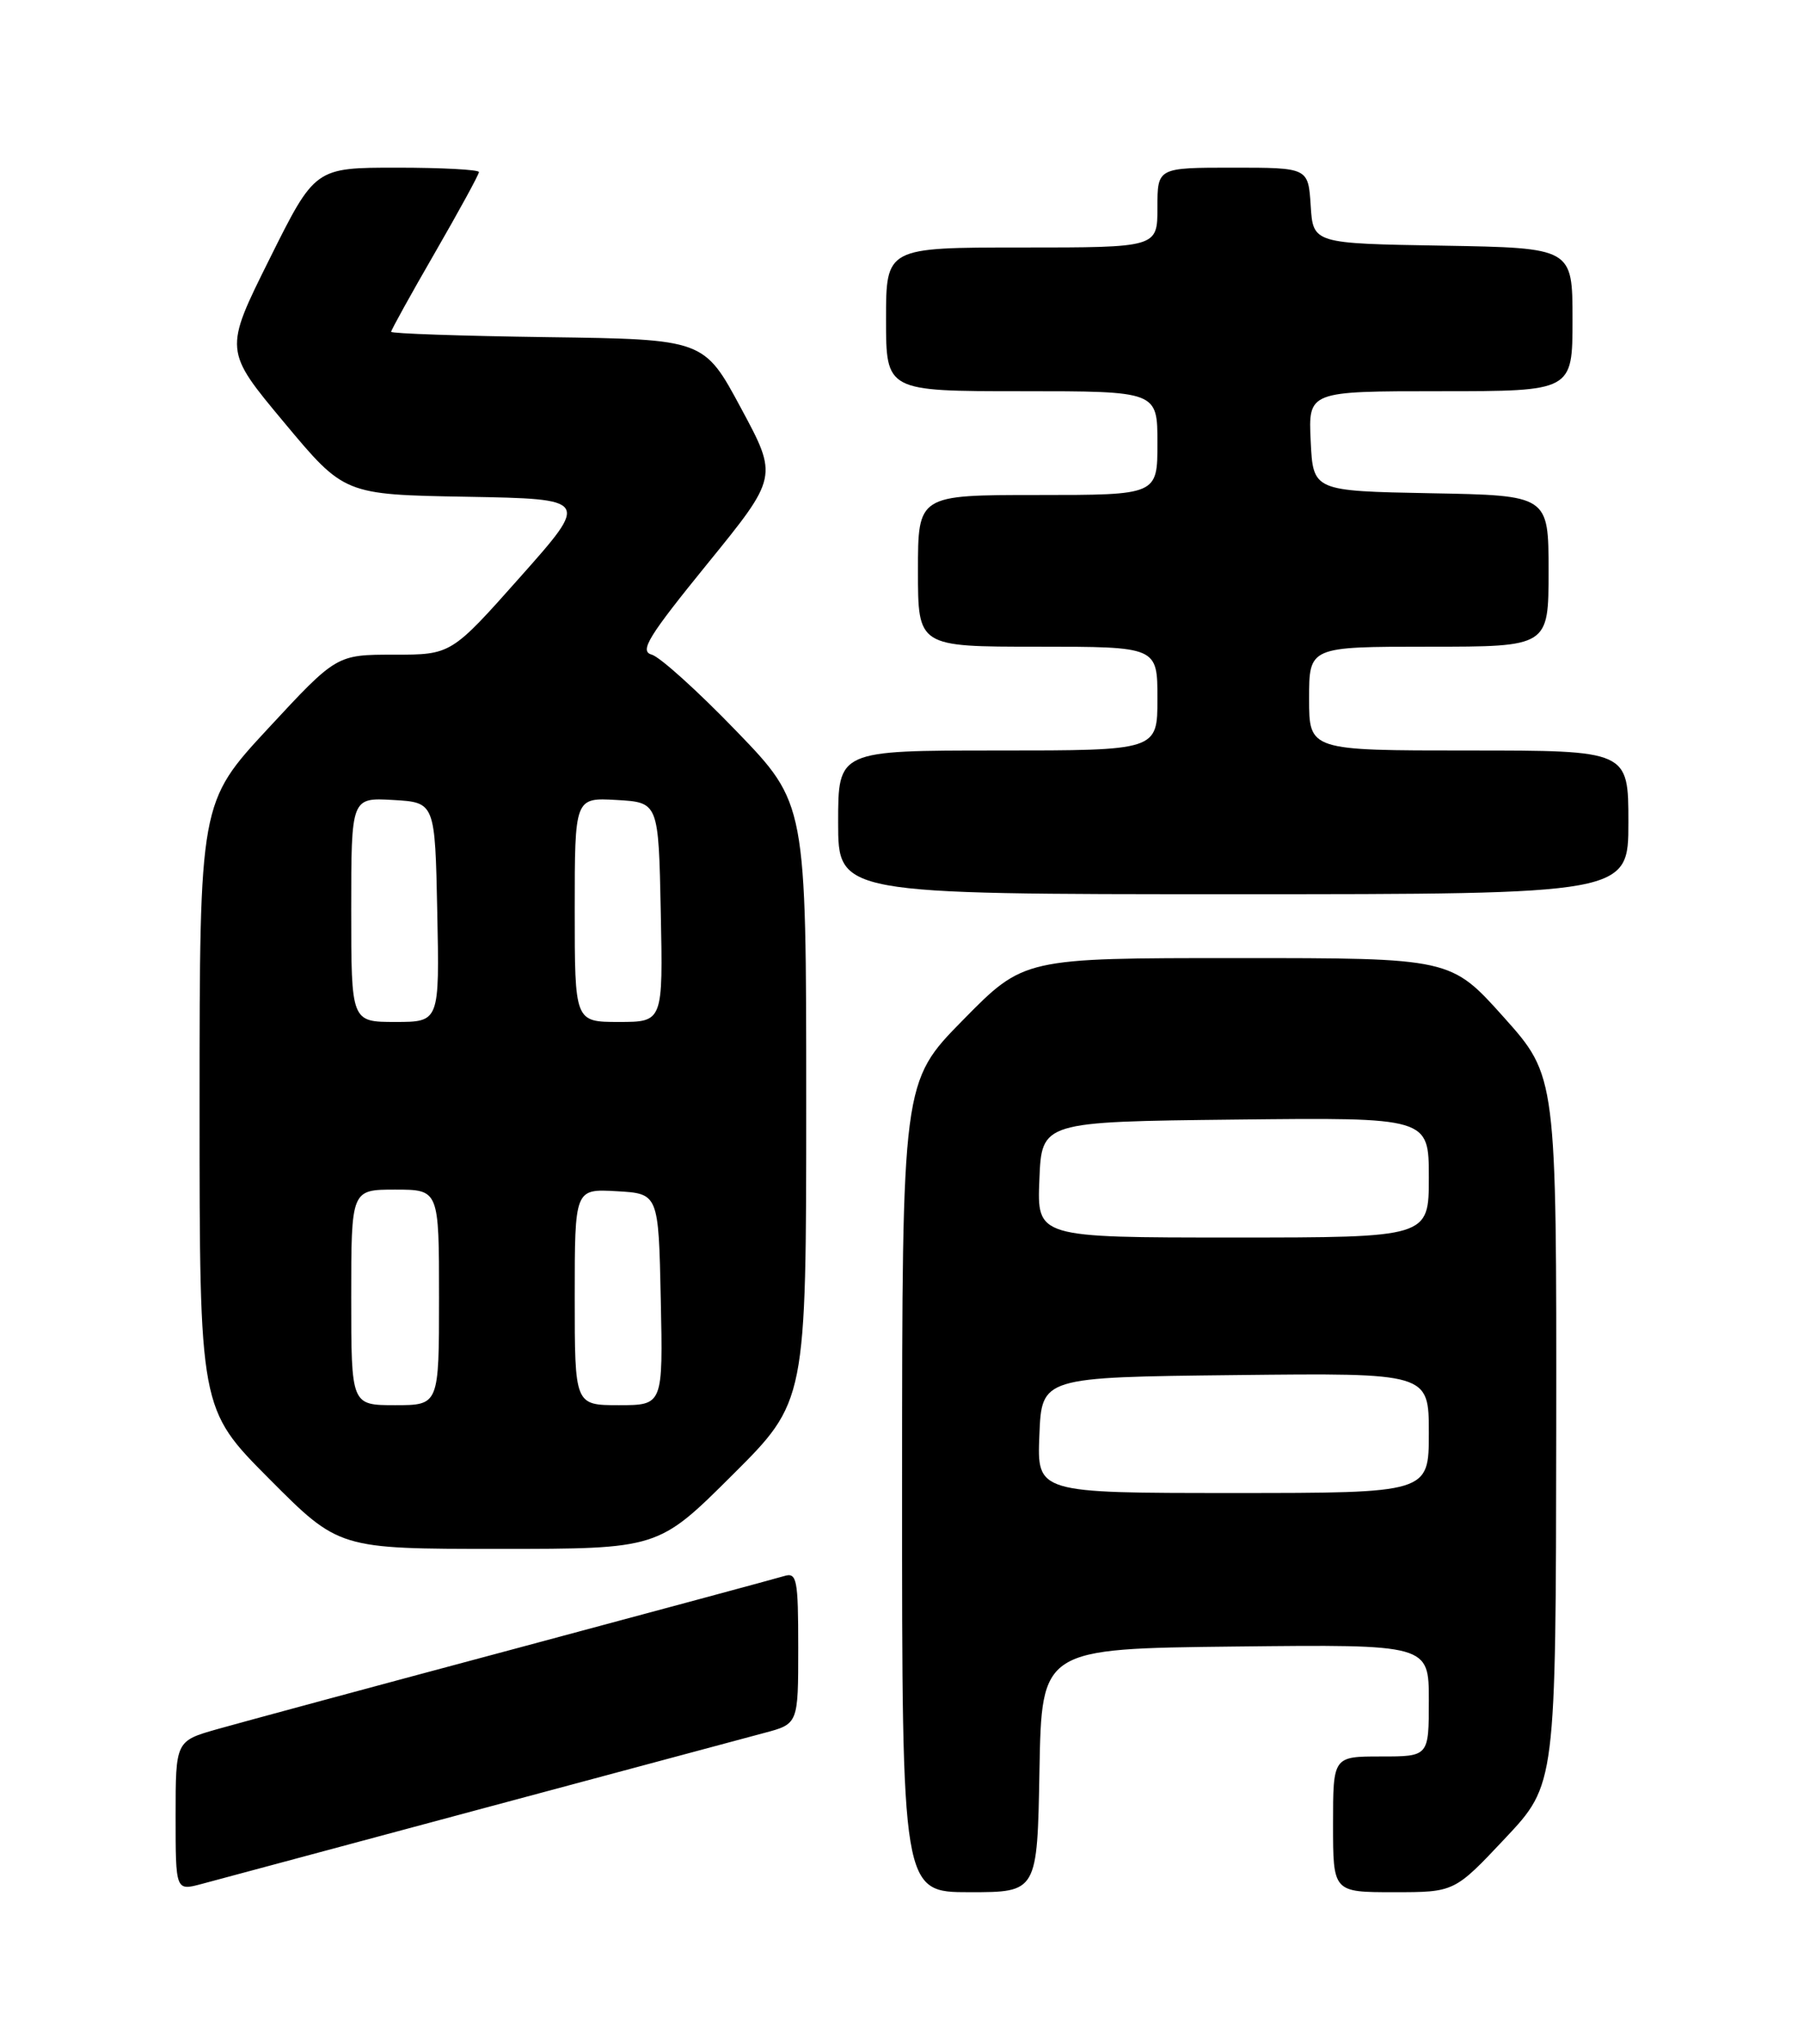 <?xml version="1.0" encoding="UTF-8" standalone="no"?>
<!DOCTYPE svg PUBLIC "-//W3C//DTD SVG 1.1//EN" "http://www.w3.org/Graphics/SVG/1.1/DTD/svg11.dtd" >
<svg xmlns="http://www.w3.org/2000/svg" xmlns:xlink="http://www.w3.org/1999/xlink" version="1.1" viewBox="0 0 226 256">
 <g >
 <path fill="currentColor"
d=" M 60.00 226.64 C 77.33 221.99 93.41 217.67 95.75 217.05 C 100.00 215.92 100.00 215.92 100.00 206.39 C 100.00 197.78 99.83 196.92 98.25 197.40 C 97.29 197.69 82.10 201.79 64.50 206.51 C 46.90 211.22 30.14 215.75 27.25 216.57 C 22.00 218.06 22.00 218.06 22.00 227.45 C 22.00 236.84 22.00 236.84 25.25 235.97 C 27.04 235.49 42.67 231.30 60.00 226.64 Z  M 130.22 221.75 C 130.50 206.50 130.50 206.50 154.75 206.23 C 179.00 205.96 179.00 205.96 179.00 212.98 C 179.00 220.00 179.00 220.00 173.00 220.00 C 167.00 220.00 167.00 220.00 167.00 228.50 C 167.00 237.00 167.00 237.00 174.61 237.00 C 182.21 237.00 182.21 237.00 188.56 230.25 C 194.91 223.50 194.91 223.50 194.96 179.15 C 195.00 134.80 195.00 134.80 188.38 127.40 C 181.75 120.00 181.75 120.00 155.01 120.00 C 128.27 120.00 128.27 120.00 120.65 127.75 C 113.02 135.50 113.02 135.50 113.01 186.25 C 113.00 237.00 113.00 237.00 121.47 237.00 C 129.95 237.00 129.95 237.00 130.22 221.75 Z  M 91.73 184.77 C 101.00 175.54 101.00 175.54 101.00 138.08 C 101.00 100.63 101.00 100.63 92.25 91.57 C 87.44 86.58 82.66 82.27 81.64 81.99 C 80.08 81.56 81.22 79.72 88.63 70.60 C 97.47 59.73 97.47 59.73 92.83 51.12 C 88.20 42.50 88.20 42.50 68.60 42.23 C 57.82 42.08 49.00 41.78 49.00 41.56 C 49.00 41.34 51.47 36.87 54.50 31.63 C 57.52 26.39 60.00 21.86 60.00 21.55 C 60.00 21.25 55.38 21.00 49.73 21.00 C 39.46 21.00 39.46 21.00 33.76 32.45 C 28.06 43.89 28.06 43.89 35.60 52.92 C 43.13 61.95 43.13 61.95 58.49 62.22 C 73.85 62.50 73.85 62.50 65.19 72.25 C 56.53 82.00 56.53 82.00 49.35 82.00 C 42.16 82.00 42.16 82.00 33.58 91.25 C 25.01 100.50 25.01 100.50 25.00 138.48 C 25.00 176.46 25.00 176.46 33.73 185.23 C 42.46 194.00 42.46 194.00 62.46 194.00 C 82.46 194.00 82.46 194.00 91.73 184.77 Z  M 204.00 103.00 C 204.00 94.00 204.00 94.00 184.00 94.00 C 164.00 94.00 164.00 94.00 164.00 87.50 C 164.00 81.00 164.00 81.00 179.00 81.00 C 194.00 81.00 194.00 81.00 194.00 71.53 C 194.00 62.05 194.00 62.05 179.25 61.78 C 164.50 61.50 164.50 61.50 164.20 55.25 C 163.90 49.00 163.90 49.00 180.45 49.00 C 197.00 49.00 197.00 49.00 197.00 40.02 C 197.00 31.05 197.00 31.05 180.75 30.77 C 164.50 30.50 164.50 30.50 164.20 25.75 C 163.89 21.00 163.89 21.00 154.45 21.00 C 145.00 21.00 145.00 21.00 145.00 26.00 C 145.00 31.00 145.00 31.00 128.00 31.00 C 111.00 31.00 111.00 31.00 111.00 40.00 C 111.00 49.00 111.00 49.00 128.00 49.00 C 145.00 49.00 145.00 49.00 145.00 55.50 C 145.00 62.00 145.00 62.00 130.00 62.00 C 115.00 62.00 115.00 62.00 115.00 71.50 C 115.00 81.00 115.00 81.00 130.00 81.00 C 145.00 81.00 145.00 81.00 145.00 87.50 C 145.00 94.00 145.00 94.00 125.00 94.00 C 105.00 94.00 105.00 94.00 105.00 103.00 C 105.00 112.00 105.00 112.00 154.50 112.00 C 204.00 112.00 204.00 112.00 204.00 103.00 Z  M 130.21 179.75 C 130.50 172.50 130.50 172.50 154.75 172.23 C 179.00 171.96 179.00 171.96 179.00 179.48 C 179.00 187.00 179.00 187.00 154.46 187.00 C 129.91 187.00 129.91 187.00 130.21 179.75 Z  M 130.21 147.75 C 130.50 140.50 130.50 140.50 154.75 140.23 C 179.00 139.96 179.00 139.96 179.00 147.48 C 179.00 155.00 179.00 155.00 154.46 155.00 C 129.91 155.00 129.91 155.00 130.21 147.75 Z  M 44.00 162.50 C 44.00 149.00 44.00 149.00 49.50 149.00 C 55.00 149.00 55.00 149.00 55.00 162.50 C 55.00 176.00 55.00 176.00 49.50 176.00 C 44.00 176.00 44.00 176.00 44.00 162.50 Z  M 72.00 162.45 C 72.00 148.90 72.00 148.90 77.25 149.20 C 82.50 149.50 82.50 149.50 82.78 162.75 C 83.06 176.00 83.06 176.00 77.53 176.00 C 72.00 176.00 72.00 176.00 72.00 162.45 Z  M 44.00 113.95 C 44.00 99.90 44.00 99.90 49.25 100.20 C 54.50 100.50 54.50 100.50 54.78 114.25 C 55.06 128.00 55.06 128.00 49.53 128.00 C 44.00 128.00 44.00 128.00 44.00 113.95 Z  M 72.00 113.95 C 72.00 99.90 72.00 99.90 77.25 100.20 C 82.50 100.50 82.50 100.50 82.78 114.25 C 83.06 128.00 83.06 128.00 77.53 128.00 C 72.00 128.00 72.00 128.00 72.00 113.95 Z "/>
</g>
</svg>